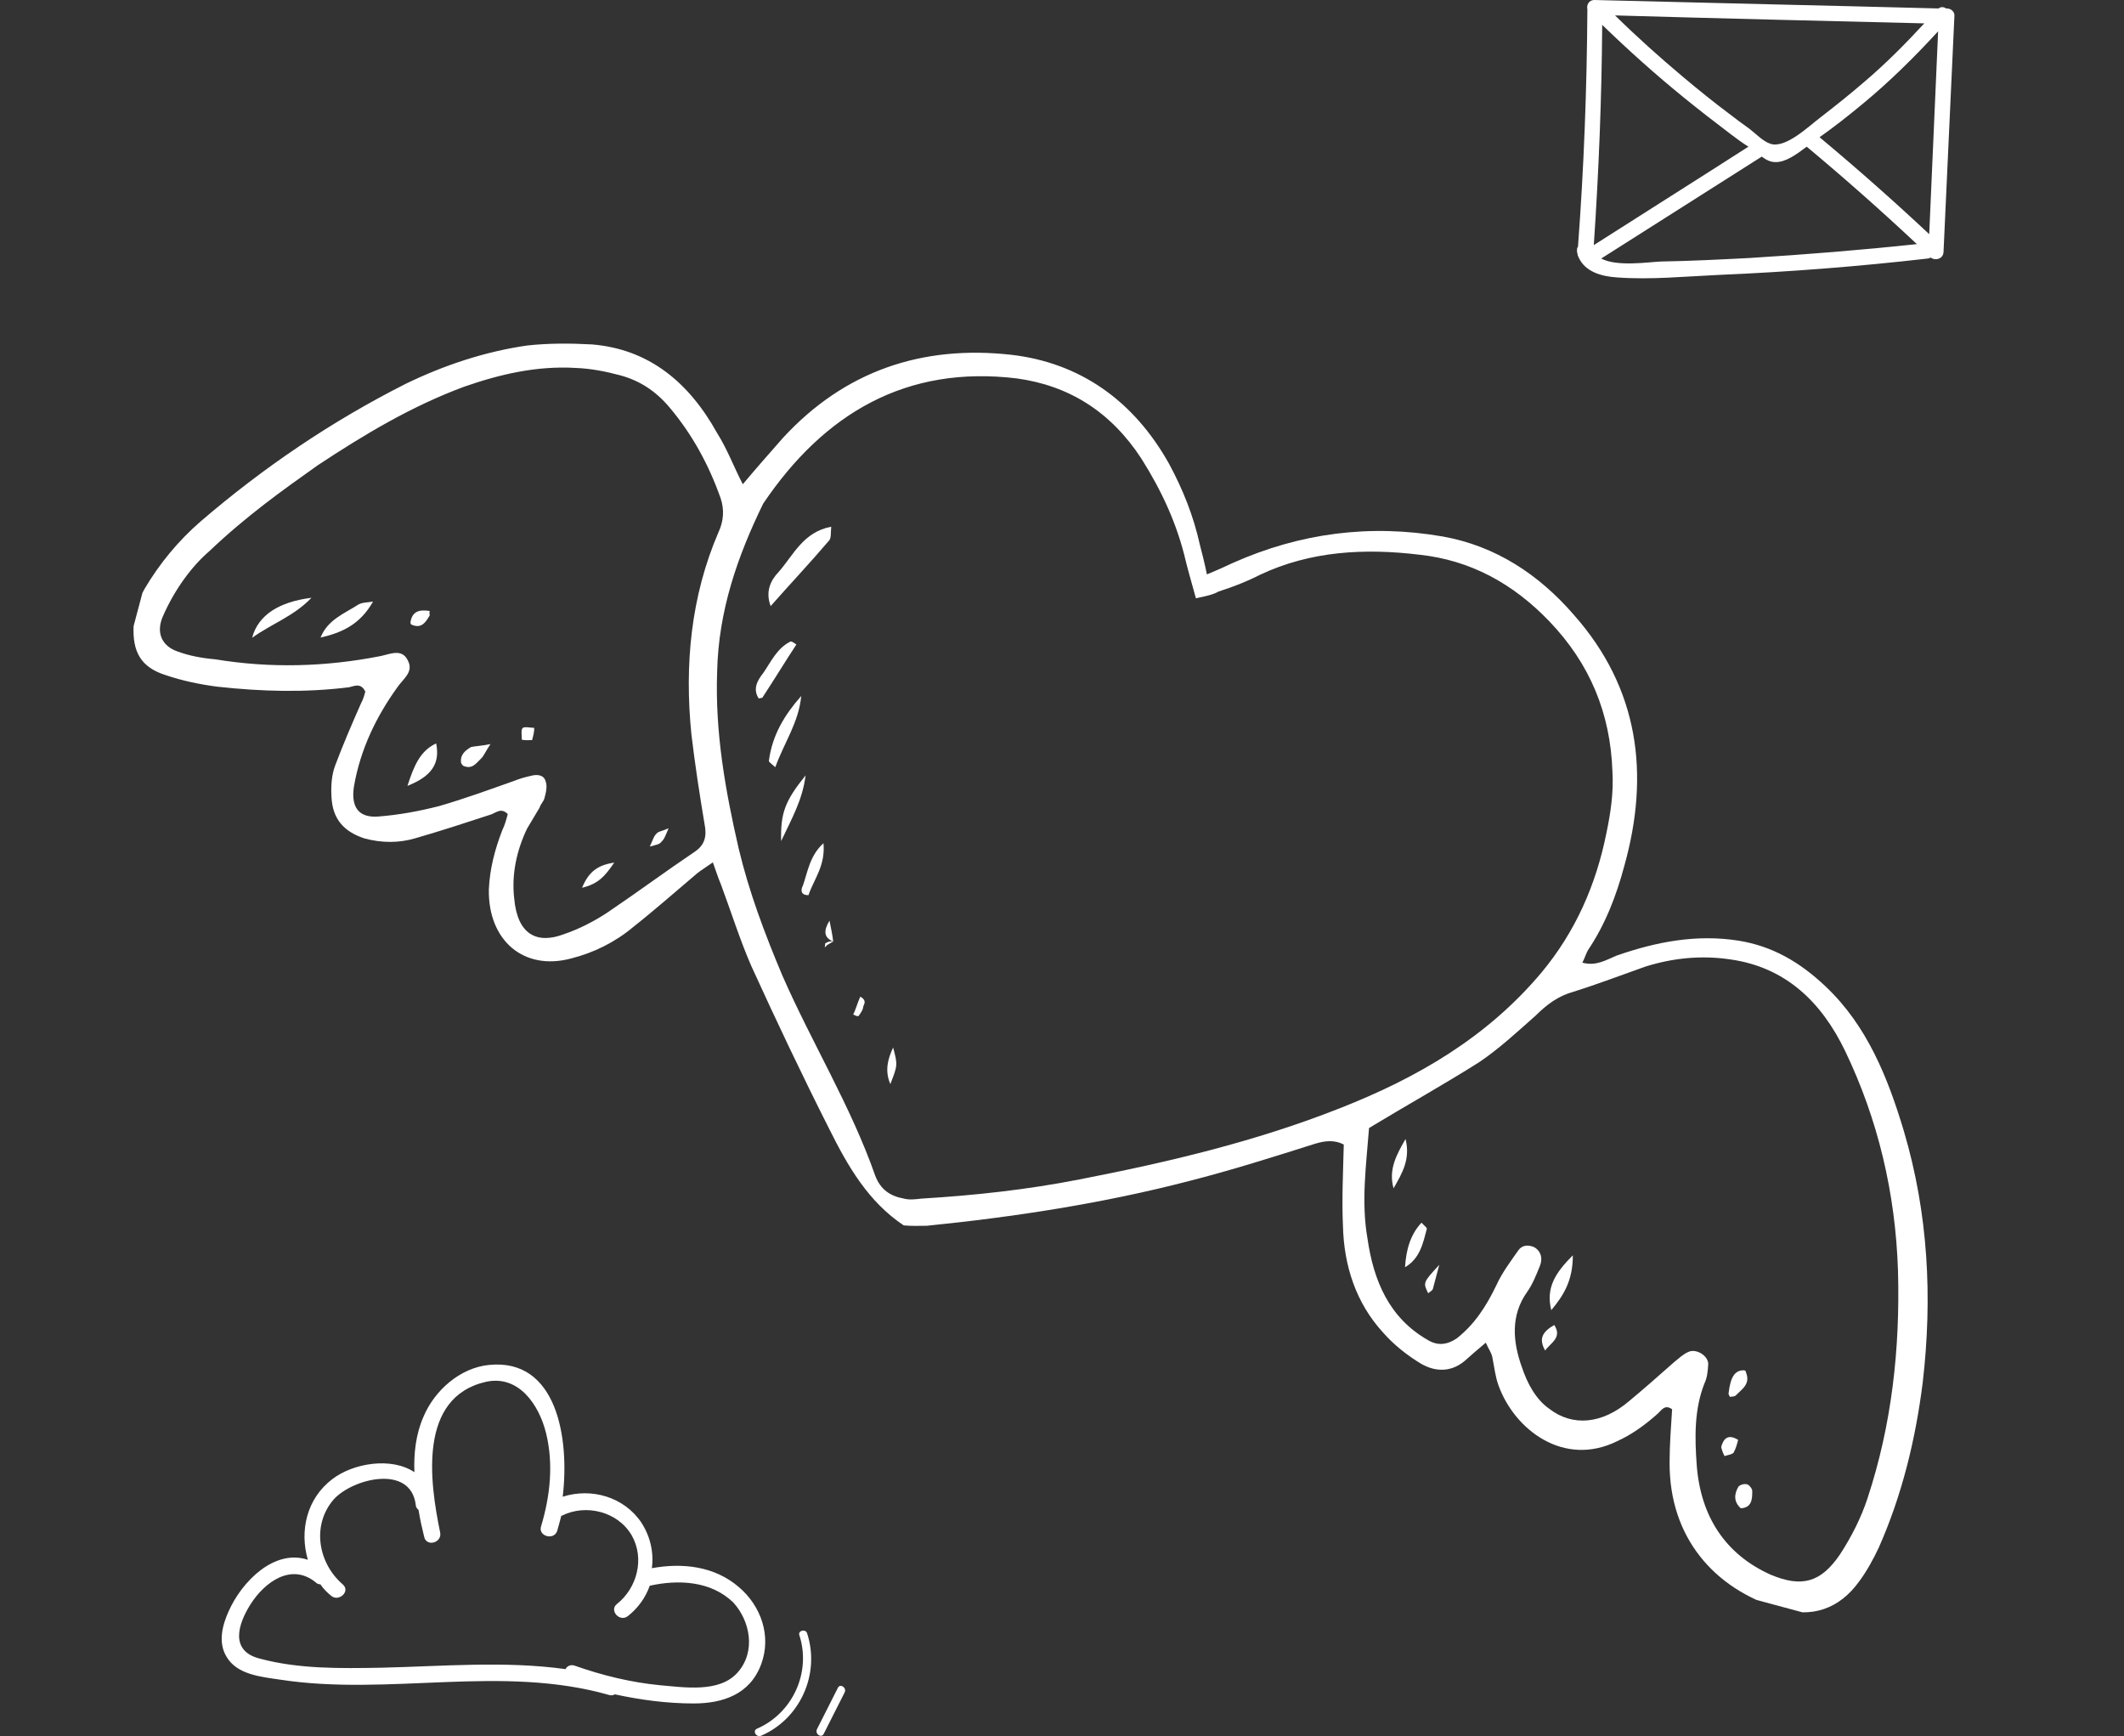 <svg width="230" height="188" viewBox="0 0 230 188" fill="none" xmlns="http://www.w3.org/2000/svg">
<rect x="0" y="0" width="230" height="188" fill="#333333" stroke="none"/>
<g clip-path="url(#clip0_1217_12081)">
<path fill-rule="evenodd" clip-rule="evenodd" d="M80.436 52.427C81.907 50.676 83.346 49.043 84.785 47.409C91.496 40.123 99.897 37.335 109.526 38.415C116.954 39.281 122.768 43.376 126.596 50.219C128.108 53.027 129.237 55.858 129.921 58.948C130.169 59.899 130.418 60.851 130.69 62.187C131.815 61.733 132.675 61.333 133.535 60.933C140.795 57.711 148.342 56.714 156.261 58.091C161.892 59.104 166.606 62.144 170.444 66.59C177.488 74.553 178.656 83.838 175.903 93.707C175.024 97.008 173.825 100.095 171.955 102.876C171.712 103.316 171.587 103.787 171.344 104.227C172.867 104.637 173.938 103.916 175.063 103.461C179.353 101.965 183.721 101.121 188.297 101.85C191.906 102.444 194.848 104.122 197.657 106.774C202.175 111.024 204.433 116.686 206.161 122.458C208.806 131.383 209.271 140.478 208.206 149.666C207.425 155.898 205.942 161.941 203.435 167.582C202.856 168.815 202.128 170.135 201.346 171.187C199.147 174.258 196.131 175.213 192.648 174.148C185.683 172.017 180.745 166.517 180.794 158.318C180.796 156.424 180.947 154.443 181.066 152.581C180.223 151.974 179.887 152.768 179.41 153.144C178.096 154.306 176.697 155.319 175.126 156.032C169.342 158.894 164.027 154.808 162.283 150.043C161.917 149.06 161.817 148.022 161.6 146.953C161.491 146.418 161.202 146.087 160.891 145.372C160.085 146.039 159.429 146.62 158.772 147.201C157.278 148.567 155.513 148.596 153.881 147.651C152.367 146.737 150.916 145.588 149.761 144.266C146.844 141.079 145.528 137.06 145.424 132.737C145.295 129.923 145.431 127.054 145.513 123.918C144.521 123.398 143.49 123.499 142.396 123.835C137.872 125.268 133.347 126.701 128.768 127.867C119.462 130.285 109.908 131.751 100.361 132.714C99.478 132.729 98.596 132.744 97.862 132.672C94.021 130.121 91.792 126.235 89.828 122.294C86.867 116.443 84.054 110.504 81.359 104.598C80.112 101.735 79.163 98.7 78.065 95.751C77.753 95.035 77.559 94.351 77.193 93.368C76.419 93.918 75.973 94.176 75.496 94.553C73.229 96.468 70.93 98.501 68.545 100.385C66.606 102.01 64.293 103.155 61.871 103.765C56.729 105.158 52.843 101.836 52.936 96.302C53.032 94.054 53.597 91.933 54.396 89.874C54.67 89.317 54.827 88.727 54.984 88.138C54.29 87.445 53.781 87.94 53.219 88.167C50.468 89.068 47.717 89.968 44.998 90.751C43.224 91.284 41.342 91.281 39.468 90.776C37.274 90.058 36.002 88.704 35.896 86.275C35.827 85.12 35.906 83.878 36.306 82.849C37.168 80.555 38.147 78.292 39.095 76.147C39.337 75.707 39.463 75.236 39.557 74.882C39.074 73.868 38.331 74.299 37.8 74.409C32.995 75.008 28.262 74.869 23.506 74.344C21.686 74.106 19.78 73.719 17.938 73.095C15.275 72.251 14.332 70.607 14.468 67.738C14.611 66.261 14.956 64.964 15.652 63.762C17.257 61.037 19.299 58.555 21.746 56.436C28.58 50.572 35.928 45.605 43.908 41.567C48.09 39.536 52.497 38.072 57.068 37.409C59.395 37.152 61.778 37.163 64.129 37.292C70.268 37.81 74.591 41.376 77.647 46.874C78.793 48.699 79.439 50.516 80.436 52.427ZM129.5 64.772C129.056 63.136 128.722 62.036 128.419 60.817C127.486 56.775 125.811 53.165 123.605 49.665C120.306 44.607 115.795 41.748 110.101 40.971C98.183 39.526 89.272 44.703 82.637 54.536C79.865 60.232 77.796 66.117 77.655 72.774C77.428 79.282 78.53 85.517 79.983 91.847C81.11 96.572 82.8 101.07 84.724 105.632C87.926 112.938 92.136 119.758 94.775 127.292C95.367 128.841 96.444 129.51 97.881 129.771C98.466 129.929 99.115 129.852 99.763 129.774C105.505 129.427 111.192 128.813 116.888 127.696C126.42 125.844 135.929 123.607 145.049 120.003C153.457 116.711 161.032 112.311 166.914 105.306C170.606 100.87 172.838 95.787 173.962 90.152C174.41 87.999 174.741 85.814 174.603 83.503C174.384 77.253 172.18 71.859 167.756 67.255C163.824 63.163 159.218 60.657 153.728 60.061C147.769 59.339 141.91 59.654 136.455 62.226C135.001 62.971 133.461 63.566 131.953 64.044C131.359 64.389 130.562 64.553 129.5 64.772ZM148.249 122.129C147.947 126.09 147.38 130.106 148.078 134.084C148.737 138.684 150.435 142.679 154.572 145.058C155.649 145.727 156.68 145.626 157.751 144.904C159.659 143.397 160.927 141.465 162.054 139.116C162.665 137.765 163.627 136.508 164.441 135.338C164.832 134.812 165.481 134.734 166.152 135.042C166.909 135.498 167.072 136.3 166.736 137.094C166.367 138.005 165.968 139.034 165.365 139.883C163.558 142.427 163.804 145.273 164.817 148.073C165.377 149.74 166.289 151.502 167.772 152.533C170.269 154.47 173.48 154.199 176.404 151.702C178.015 150.368 179.657 148.916 181.299 147.464C181.776 147.087 182.284 146.592 182.847 146.365C183.707 145.965 185.104 146.847 184.97 147.822C184.93 148.443 184.859 149.182 184.585 149.739C183.449 152.591 183.515 155.641 183.731 158.605C184.138 164.147 186.805 168.277 191.739 170.492C195.127 171.911 197.166 171.324 199.217 168.339C200.484 166.407 201.549 164.294 202.231 162.204C204.834 154.315 205.765 146.102 205.526 137.573C205.254 129.162 203.358 121.197 199.805 113.796C197.218 108.424 193.309 104.717 187.381 103.877C184.242 103.409 181.148 103.712 178.132 104.667C175.498 105.6 172.982 106.563 170.38 107.378C168.754 107.824 167.504 108.75 166.307 109.943C164.337 111.686 162.335 113.546 160.193 114.99C156.417 117.383 152.438 119.595 148.249 122.129ZM22.633 59.707C20.842 61.245 18.917 63.758 17.602 66.814C16.896 68.519 17.52 69.951 19.245 70.542C20.502 71.008 21.939 71.269 23.29 71.38C29.304 72.37 35.248 72.204 41.21 71.033C42.272 70.814 43.578 70.155 44.201 71.586C44.77 72.751 43.699 73.472 43.096 74.32C40.718 77.596 39.011 81.178 38.326 85.162C37.996 87.347 38.799 88.574 40.978 88.404C43.158 88.234 45.4 87.828 47.557 87.272C50.276 86.489 53.058 85.471 55.691 84.539C56.254 84.311 56.934 84.116 57.465 84.006C58.145 83.811 58.879 83.882 59.074 84.566C59.299 85.132 59.111 85.84 58.954 86.429C58.86 86.783 58.532 87.073 58.438 87.427C57.983 88.189 57.529 88.951 57.076 89.713C55.948 92.061 55.375 94.686 55.684 97.296C56.031 101.18 58.131 102.251 61.061 101.146C62.718 100.582 64.32 99.751 65.688 98.857C68.901 96.691 72.028 94.376 75.242 92.21C76.312 91.489 76.564 90.546 76.292 89.209C75.757 86.033 75.253 82.739 74.866 79.476C74.11 71.945 74.821 64.557 77.79 57.651C78.37 56.418 78.449 55.176 78.029 53.925C76.736 50.292 74.967 47.036 72.487 44.093C70.958 42.291 69.241 41.197 67.132 40.628C65.61 40.218 63.938 39.893 62.322 39.836C58.119 39.587 54.103 40.526 50.227 41.881C44.515 44.004 39.434 47.056 34.407 50.375C30.538 53.121 26.668 55.868 22.633 59.707Z" fill="white"/>
<path fill-rule="evenodd" clip-rule="evenodd" d="M83.452 65.62C82.861 64.071 83.44 62.838 84.308 61.935C85.927 60.097 86.969 57.599 90.008 57.029C89.937 57.768 90.046 58.302 89.718 58.593C87.707 60.956 85.611 63.171 83.452 65.62Z" fill="white"/>
<path fill-rule="evenodd" clip-rule="evenodd" d="M86.76 75.356C86.507 78.193 84.91 80.416 83.954 83.064C83.549 82.702 83.229 82.489 83.26 82.371C83.63 79.565 84.961 77.397 86.76 75.356Z" fill="white"/>
<path fill-rule="evenodd" clip-rule="evenodd" d="M86.235 69.782C84.968 71.714 83.849 73.56 82.581 75.492C82.549 75.61 82.315 75.547 82.167 75.633C81.449 74.555 82.083 73.589 82.654 72.859C83.468 71.689 84.11 70.219 85.564 69.474C85.713 69.388 85.915 69.569 86.235 69.782Z" fill="white"/>
<path fill-rule="evenodd" clip-rule="evenodd" d="M87.235 83.949C86.896 86.636 85.745 88.6 84.586 91.067C84.52 88.017 84.982 86.752 87.235 83.949Z" fill="white"/>
<path fill-rule="evenodd" clip-rule="evenodd" d="M89.171 91.291C89.394 93.752 88.135 95.181 87.547 96.918C86.665 96.932 86.704 96.311 86.947 95.871C87.472 94.371 87.677 92.657 89.171 91.291Z" fill="white"/>
<path fill-rule="evenodd" clip-rule="evenodd" d="M96.714 113.413C97.212 115.316 97.212 115.316 96.413 117.374C95.789 115.943 96.135 114.646 96.714 113.413Z" fill="white"/>
<path fill-rule="evenodd" clip-rule="evenodd" d="M92.39 109.847C92.664 109.289 92.853 108.582 93.158 107.906C94.032 108.394 93.407 108.857 93.461 109.125C93.367 109.478 93.187 109.682 92.976 110.004C92.71 110.059 92.624 109.91 92.39 109.847Z" fill="white"/>
<path fill-rule="evenodd" clip-rule="evenodd" d="M90.228 101.935C89.205 101.533 89.159 100.763 89.824 99.679C89.987 100.481 90.15 101.283 90.228 101.935Z" fill="white"/>
<path fill-rule="evenodd" clip-rule="evenodd" d="M90.228 101.935C90.08 102.021 89.783 102.194 89.634 102.28C89.486 102.366 89.454 102.484 89.306 102.571C89.369 102.335 89.314 102.068 89.431 102.099C89.729 101.927 89.994 101.872 90.228 101.935Z" fill="white"/>
<path fill-rule="evenodd" clip-rule="evenodd" d="M167.981 141.85C167.374 139.413 168.431 137.803 170.315 135.911C170.328 138.693 169.271 140.303 167.981 141.85Z" fill="white"/>
<path fill-rule="evenodd" clip-rule="evenodd" d="M152.199 123.321C152.751 125.491 151.844 127.015 150.904 128.657C150.321 126.604 151.26 124.963 152.199 123.321Z" fill="white"/>
<path fill-rule="evenodd" clip-rule="evenodd" d="M152.144 137.202C152.264 135.339 152.703 133.689 153.931 132.378C154.219 132.708 154.539 132.921 154.508 133.039C154.1 134.571 153.778 136.253 152.144 137.202Z" fill="white"/>
<path fill-rule="evenodd" clip-rule="evenodd" d="M167.319 146.221C166.547 144.876 167.118 144.145 168.306 143.455C169.195 144.832 167.921 145.372 167.319 146.221Z" fill="white"/>
<path fill-rule="evenodd" clip-rule="evenodd" d="M188.506 163.303C187.694 162.579 187.797 161.722 188.251 160.96C188.431 160.756 188.845 160.615 189.196 160.71C189.43 160.773 189.805 161.253 189.742 161.489C189.757 162.377 189.654 163.234 188.506 163.303Z" fill="white"/>
<path fill-rule="evenodd" clip-rule="evenodd" d="M187.325 151.236C187.239 151.087 187.154 150.938 187.185 150.82C187.39 149.106 187.844 148.344 188.844 148.361C188.961 148.393 189.078 148.425 189.047 148.542C189.584 149.824 188.693 150.342 188.005 151.041C187.825 151.245 187.591 151.182 187.325 151.236Z" fill="white"/>
<path fill-rule="evenodd" clip-rule="evenodd" d="M188.218 155.898C188.092 156.37 187.967 156.841 187.724 157.281C187.544 157.485 187.161 157.508 186.747 157.649C186.576 157.35 186.436 156.934 186.381 156.666C186.632 155.723 187.141 155.229 188.218 155.898Z" fill="white"/>
<path fill-rule="evenodd" clip-rule="evenodd" d="M155.855 136.94C155.478 138.354 155.321 138.944 155.165 139.533C155.102 139.769 154.836 139.823 154.656 140.027C154.087 138.863 154.087 138.863 155.855 136.94Z" fill="white"/>
<path fill-rule="evenodd" clip-rule="evenodd" d="M40.396 65.129C38.972 67.65 36.987 68.504 34.713 69.028C35.481 67.088 37.286 66.438 38.803 65.457C39.248 65.198 39.865 65.238 40.396 65.129Z" fill="white"/>
<path fill-rule="evenodd" clip-rule="evenodd" d="M33.727 64.721C31.811 66.731 29.474 67.491 27.301 69.052C27.96 66.577 30.219 65.165 33.727 64.721Z" fill="white"/>
<path fill-rule="evenodd" clip-rule="evenodd" d="M44.123 85.083C44.837 82.875 45.51 81.288 47.23 80.488C47.664 82.627 46.788 84.033 44.123 85.083Z" fill="white"/>
<path fill-rule="evenodd" clip-rule="evenodd" d="M63.029 96.117C63.734 94.413 64.688 93.659 66.516 93.394C65.491 94.886 64.772 95.703 63.029 96.117Z" fill="white"/>
<path fill-rule="evenodd" clip-rule="evenodd" d="M53.111 80.558C52.477 81.524 52.383 81.877 52.054 82.168C51.546 82.662 51.123 83.306 50.218 82.936C50.101 82.904 50.015 82.755 49.929 82.605C49.797 81.686 50.423 81.223 51.017 80.877C51.548 80.768 52.048 80.776 53.111 80.558Z" fill="white"/>
<path fill-rule="evenodd" clip-rule="evenodd" d="M46.529 66.15C46.466 66.385 46.551 66.535 46.52 66.653C46.066 67.415 45.644 68.059 44.621 67.657C44.504 67.625 44.418 67.476 44.449 67.358C44.646 66.147 45.443 65.983 46.529 66.15Z" fill="white"/>
<path fill-rule="evenodd" clip-rule="evenodd" d="M57.619 80.131C57.119 80.123 56.853 80.177 56.502 80.083C56.51 79.579 56.401 79.045 56.581 78.841C56.761 78.637 57.347 78.794 57.847 78.803C57.87 79.188 57.744 79.66 57.619 80.131Z" fill="white"/>
<path fill-rule="evenodd" clip-rule="evenodd" d="M70.368 91.655C70.674 90.98 70.799 90.508 71.128 90.218C71.308 90.013 71.691 89.99 72.402 89.677C72.096 90.353 71.971 90.824 71.642 91.114C71.431 91.436 71.048 91.46 70.368 91.655Z" fill="white"/>
</g>
<g clip-path="url(#clip1_1217_12081)">
<path d="M80.012 171.837C77.373 169.561 73.904 169.181 70.586 169.788C70.813 168.119 70.436 166.374 69.455 164.856C67.57 162.048 64.026 161.062 60.934 162.048C61.688 155.75 60.331 147.024 52.941 147.783C49.85 148.086 47.06 150.514 45.853 153.398C45.024 155.295 44.798 157.344 44.873 159.392C42.385 157.723 38.237 158.406 35.975 160.151C33.185 162.276 32.431 165.766 33.336 168.878C29.717 167.664 26.172 171.23 24.74 174.493C24.061 176.01 23.609 177.832 24.514 179.349C25.645 181.322 28.284 181.55 30.32 181.853C42.158 183.674 54.299 180.184 65.987 183.523C66.213 183.599 66.439 183.523 66.59 183.447C69.38 184.054 72.245 184.433 75.111 184.433C78.278 184.433 81.219 183.447 82.425 180.184C83.556 177.149 82.425 173.886 80.012 171.837ZM79.861 181.094C77.901 183.295 74.13 182.688 71.491 182.46C68.324 182.157 65.233 181.398 62.216 180.336C61.764 180.184 61.387 180.412 61.236 180.715C54.676 179.804 47.889 180.412 41.254 180.563C36.88 180.639 32.356 180.715 28.133 179.577C24.815 178.742 25.796 175.783 27.153 173.658C28.661 171.306 31.526 169.181 34.166 171.306C34.316 171.458 34.467 171.533 34.693 171.533C34.995 171.989 35.372 172.368 35.824 172.748C36.654 173.506 38.011 172.292 37.106 171.533C34.467 169.257 33.713 165.159 36.126 162.352C38.162 160.075 44.496 158.482 45.024 162.959C45.024 163.187 45.175 163.338 45.325 163.49C45.476 164.477 45.703 165.463 45.929 166.374C46.155 167.512 47.889 167.056 47.663 165.918C46.532 160.455 45.25 151.273 52.64 149.604C56.184 148.845 58.371 152.108 59.125 155.143C59.954 158.482 59.577 161.972 58.597 165.235C58.22 166.298 59.954 166.829 60.331 165.766C60.482 165.235 60.633 164.704 60.784 164.097H60.859C63.423 162.807 66.891 163.642 68.4 166.222C69.832 168.726 69.003 171.913 66.816 173.658C65.911 174.341 67.118 175.707 68.023 174.948C69.078 174.113 69.908 172.975 70.36 171.685C73.452 171.002 76.996 171.154 79.409 173.506C81.219 175.479 81.897 178.818 79.861 181.094Z" fill="white"/>
<path d="M87.401 176.845C87.25 176.314 86.345 176.542 86.571 177.073C87.853 181.095 85.817 185.496 81.972 187.165C81.444 187.393 81.896 188.152 82.424 187.924C86.647 186.103 88.834 181.246 87.401 176.845Z" fill="white"/>
<path d="M90.719 182.764C89.965 184.282 89.211 185.723 88.457 187.241C88.231 187.772 88.985 188.228 89.211 187.696C89.965 186.179 90.719 184.737 91.473 183.219C91.699 182.688 90.945 182.233 90.719 182.764Z" fill="white"/>
</g>
<g clip-path="url(#clip2_1217_12081)">
<path d="M210.833 0.915H210.726C210.512 0.754 210.192 0.7 209.924 0.915C197.514 0.592 185.05 0.323 172.64 0C172.052 0 171.784 0.538 171.891 1.023V1.077C171.838 9.582 171.517 18.14 170.875 26.699C170.768 26.861 170.715 27.076 170.768 27.291C170.768 27.345 170.822 27.399 170.822 27.453C170.822 27.614 170.875 27.722 170.929 27.83C171.624 29.445 173.443 29.929 175.101 30.037C178.738 30.306 182.483 29.929 186.067 29.767C193.663 29.445 201.258 28.852 208.747 27.991C208.854 27.991 208.961 27.937 209.068 27.884C209.55 28.26 210.459 28.045 210.459 27.238C210.833 18.733 211.261 10.227 211.636 1.723C211.689 1.292 211.261 0.915 210.833 0.915ZM208.373 2.53C206.287 4.791 204.147 6.944 201.793 8.936C200.296 10.227 198.744 11.466 197.14 12.704C195.909 13.619 193.342 16.149 191.683 15.557C190.881 15.287 190.079 14.426 189.437 13.942C188.688 13.403 187.939 12.865 187.19 12.273C185.532 11.035 183.874 9.689 182.269 8.344C179.701 6.19 177.241 3.983 174.887 1.669C186.067 1.992 197.247 2.261 208.373 2.53ZM173.496 2.691C176.331 5.437 179.273 8.074 182.322 10.55C183.981 11.896 185.639 13.188 187.351 14.48C187.992 14.964 188.634 15.449 189.33 15.88C183.713 19.486 178.15 22.985 172.587 26.538C173.122 18.625 173.443 10.658 173.496 2.691ZM179.862 28.314C178.524 28.368 175.101 28.906 173.389 27.991C179.166 24.331 184.997 20.617 190.774 16.956C191.202 17.279 191.683 17.548 192.218 17.548C193.342 17.602 194.572 16.687 195.642 15.88C199.707 19.271 203.666 22.77 207.57 26.43C201.526 27.076 195.481 27.561 189.383 27.937C186.227 28.099 183.071 28.26 179.862 28.314ZM208.908 25.354C205.056 21.747 201.098 18.248 197.033 14.857C198.637 13.726 200.135 12.542 201.633 11.304C204.575 8.882 207.303 6.19 209.871 3.391C209.55 10.712 209.229 18.033 208.908 25.354Z" fill="white"/>
</g>
<defs>
<clipPath id="clip0_1217_12081">
<rect width="209.024" height="109.535" fill="white" transform="matrix(0.966 0.26 -0.257 0.966 28.184 16.23)"/>
</clipPath>
<clipPath id="clip1_1217_12081">
<rect width="67.488" height="40.293" fill="white" transform="translate(23.985 147.707)"/>
</clipPath>
<clipPath id="clip2_1217_12081">
<rect width="40.868" height="30.144" fill="white" transform="translate(170.768)"/>
</clipPath>
</defs>
</svg>

